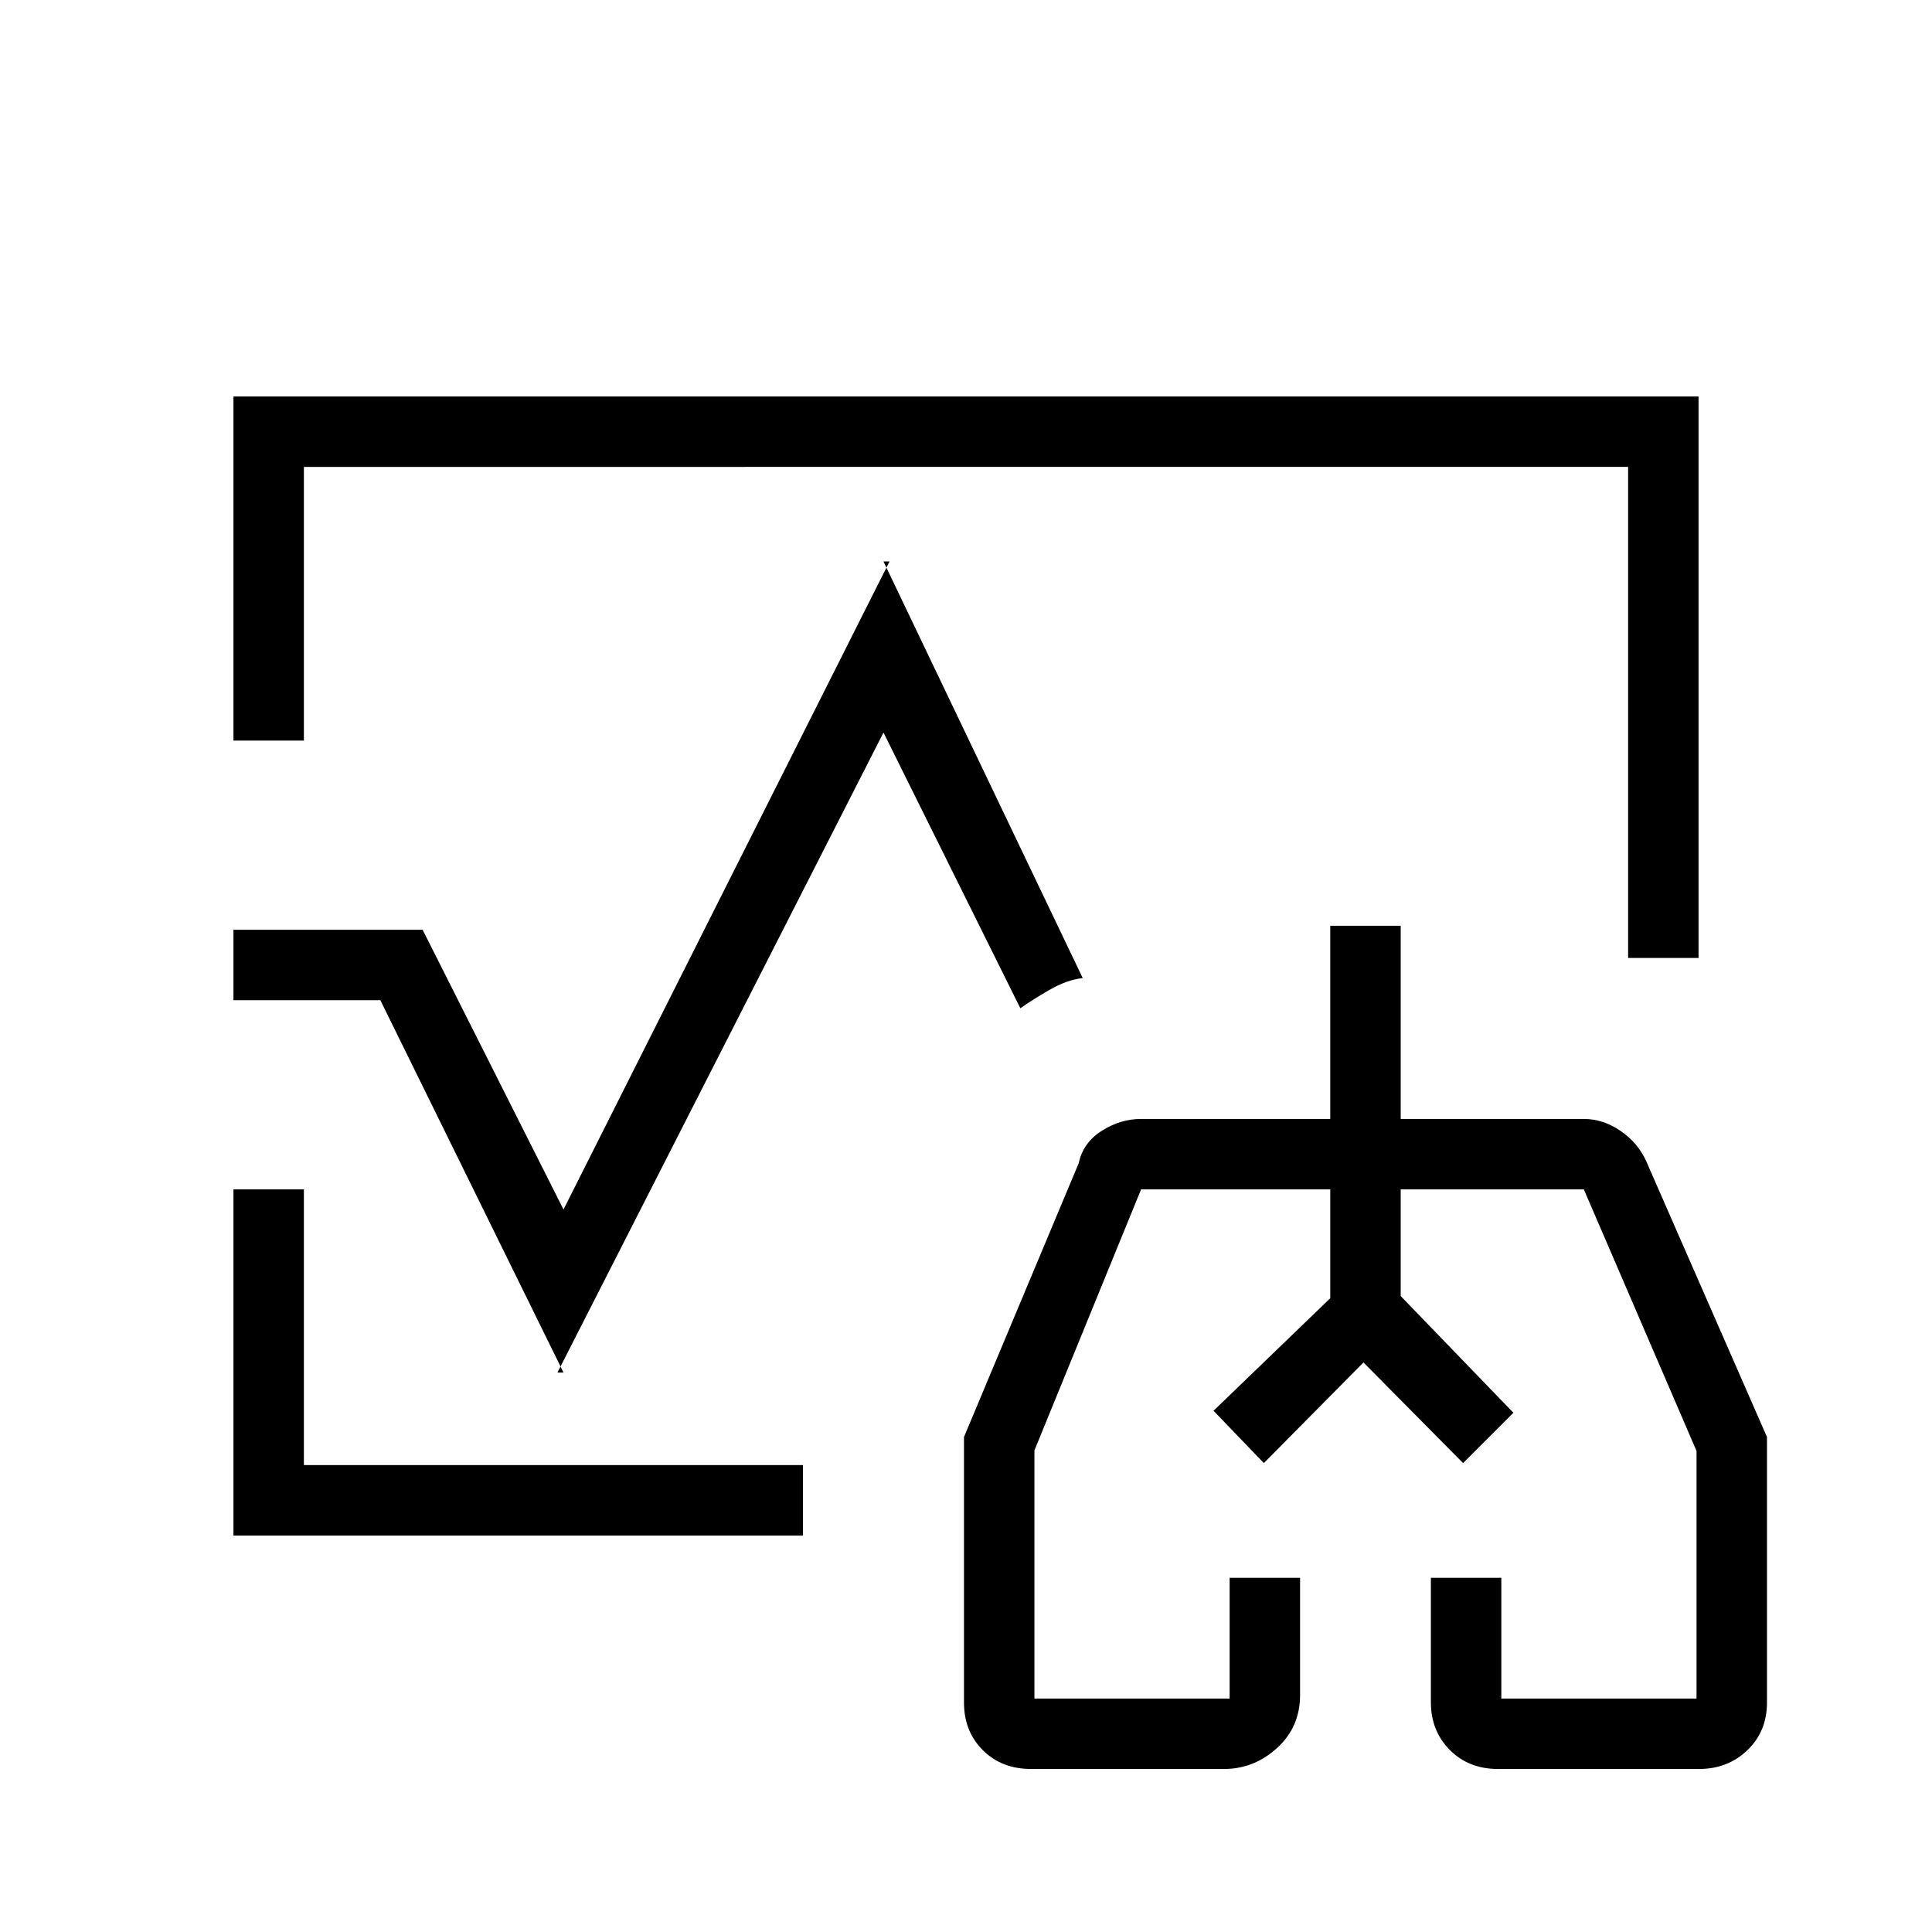 <svg xmlns="http://www.w3.org/2000/svg" height="48" viewBox="0 -960 960 960" width="48"><path d="m603-259 58-55.93V-369v54.07L603-259Zm149 1-56-58.42V-369v52.58L752-258ZM480-480ZM116-592v-171h728v279h-35v-244H151v136h-35Zm0 395v-172h35v137h248v35H116ZM512.42-81q-14.67 0-24.04-9.33Q479-99.67 479-114v-131.96L536-382q2.16-10.19 11.44-16.1 9.29-5.9 19.56-5.9h94v-96h35v96h91q9.55 0 18.23 5.93 8.69 5.94 12.77 15.07l60 137.04V-114q0 14.33-9.74 23.67Q858.52-81 844.18-81h-99.76q-14.67 0-24.04-9.48-9.38-9.48-9.38-23.61V-176h35v60h97v-123l-56-130h-91v53l56 58-25 25-49.5-50-49.5 50-25-26 58-55.93V-369h-94l-53 129.7V-116h97v-60h35v58.24q0 15.93-11.45 26.34Q623.11-81 608.18-81h-95.76ZM678-242ZM116-463v-35h94l70 139 162-322h-3l99 207q-7.93.87-16.65 5.94Q512.62-463 507-459l-68-137-162 318h3l-91-185h-73Z"/></svg>